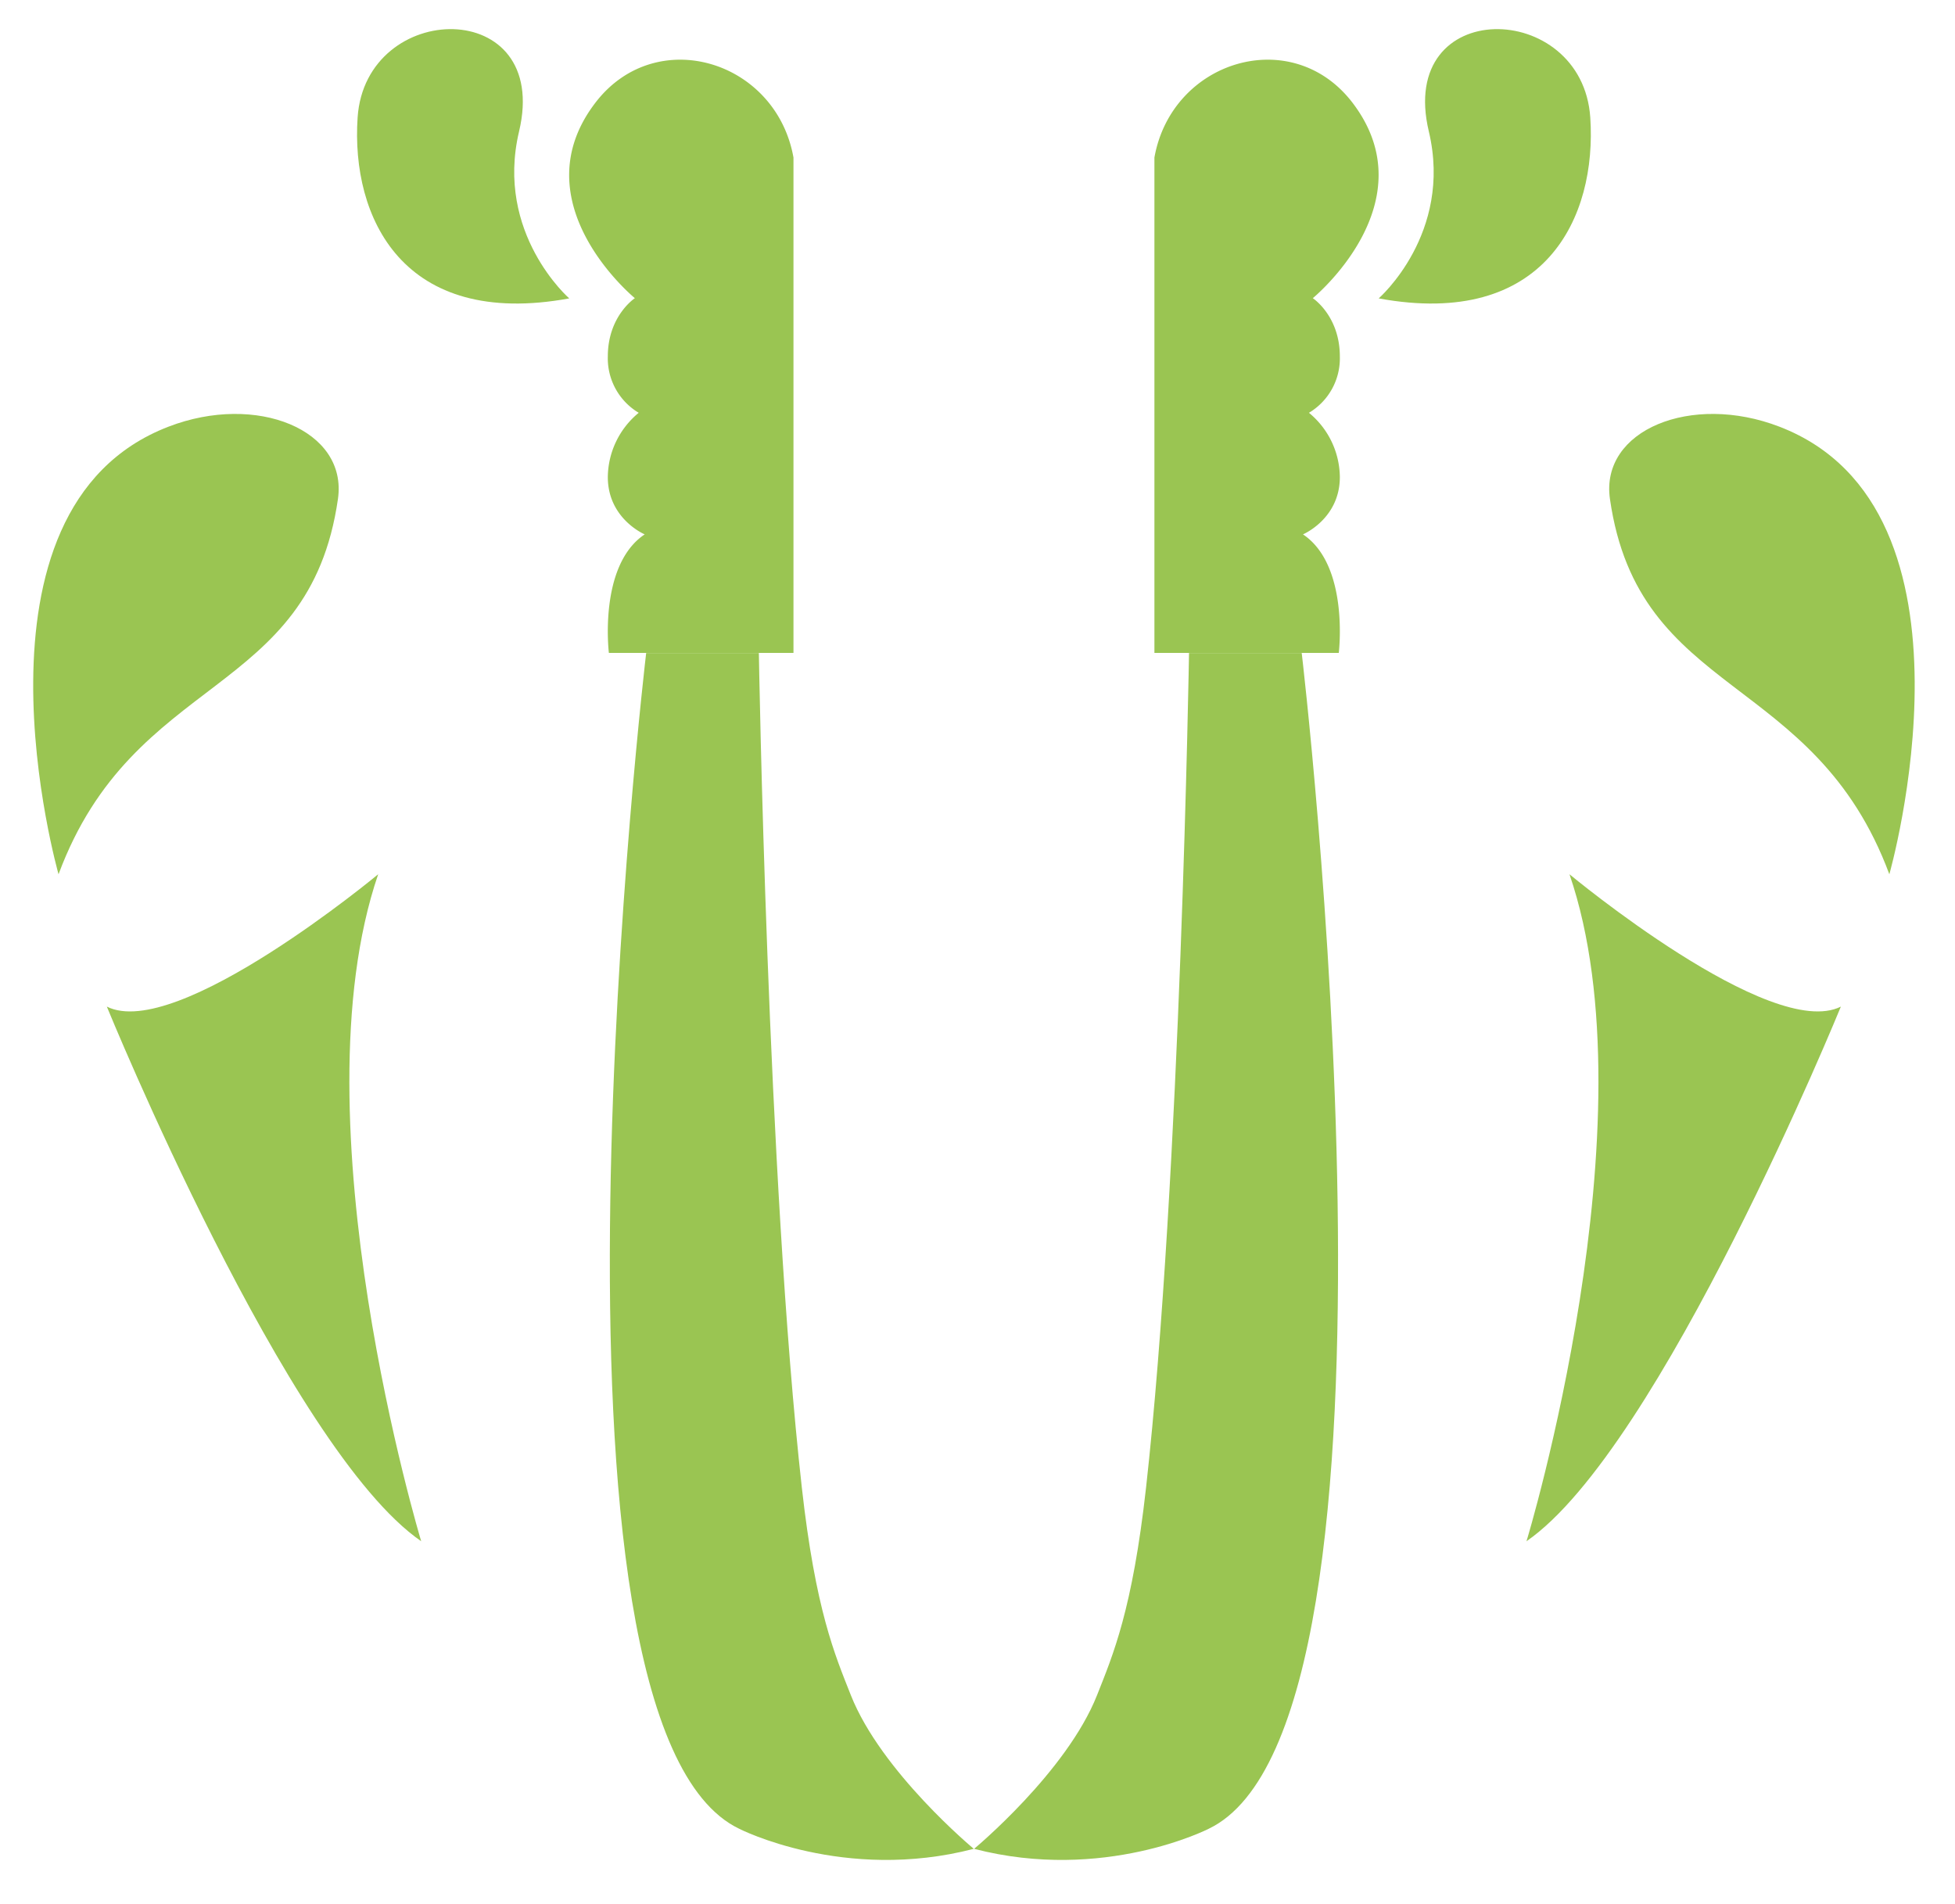 <svg id="Layer_1" data-name="Layer 1" xmlns="http://www.w3.org/2000/svg" viewBox="0 0 516.94 503.43"><defs><style>.cls-1{fill:#9ac552;}</style></defs><path class="cls-1" d="M209.81,41.66v131H161s-2.84-23.14,9.47-31.35c0,0-9.75-4.1-9.75-15.15a22.26,22.26,0,0,1,8.17-17,16.76,16.76,0,0,1-8.17-14.9c0-10.73,7.15-15.41,7.15-15.41S137,53.57,157.56,27C173.59,6.32,205.24,16,209.81,41.66Z"/><path class="cls-1" d="M170.86,172.69s-33.51,283.22,24.63,310.93c0,0,27.74,14.2,62,5.29,0,0-24.47-20.29-32.52-40.66-4.21-10.65-9.33-22.47-12.95-54.88-9.12-81.78-11.36-220.68-11.36-220.68Z"/><path class="cls-1" d="M305.25,41.66v131H354s2.84-23.14-9.47-31.35c0,0,9.75-4.1,9.75-15.15a22.26,22.26,0,0,0-8.17-17,16.76,16.76,0,0,0,8.17-14.9c0-10.73-7.15-15.41-7.15-15.41S378,53.57,357.5,27C341.47,6.32,309.82,16,305.25,41.66Z"/><path class="cls-1" d="M344.2,172.69s33.51,283.22-24.63,310.93c0,0-27.74,14.2-62,5.29,0,0,24.47-20.29,32.52-40.66,4.21-10.65,9.33-22.47,12.95-54.88,9.12-81.78,11.36-220.68,11.36-220.68Z"/><path class="cls-1" d="M150.52,78.91s-19.68-17.13-13.27-44.15c8.53-35.9-40.57-35-42.69-3.69C92.78,57.46,106.47,87,150.52,78.91Z"/><path class="cls-1" d="M44.53,112.84c23.32-9,47.45.87,44.83,19.11-7.58,52.81-54,45.71-73.88,99.24C15.48,231.19-12.07,134.63,44.53,112.84Z"/><path class="cls-1" d="M100,231.19s-53.28,44.27-71.75,35c0,0,47.74,117,83.12,141.38C111.39,407.6,77.72,296.29,100,231.19Z"/><path class="cls-1" d="M364.55,78.91s19.67-17.13,13.26-44.15c-8.53-35.9,40.57-35,42.69-3.69C422.28,57.46,408.59,87,364.55,78.91Z"/><path class="cls-1" d="M470.53,112.84c-23.31-9-47.45.87-44.83,19.11,7.58,52.81,54,45.71,73.88,99.24C499.58,231.19,527.13,134.63,470.53,112.84Z"/><path class="cls-1" d="M415,231.19s53.28,44.27,71.76,35c0,0-47.75,117-83.13,141.38C403.67,407.6,437.35,296.29,415,231.19Z"/></svg>